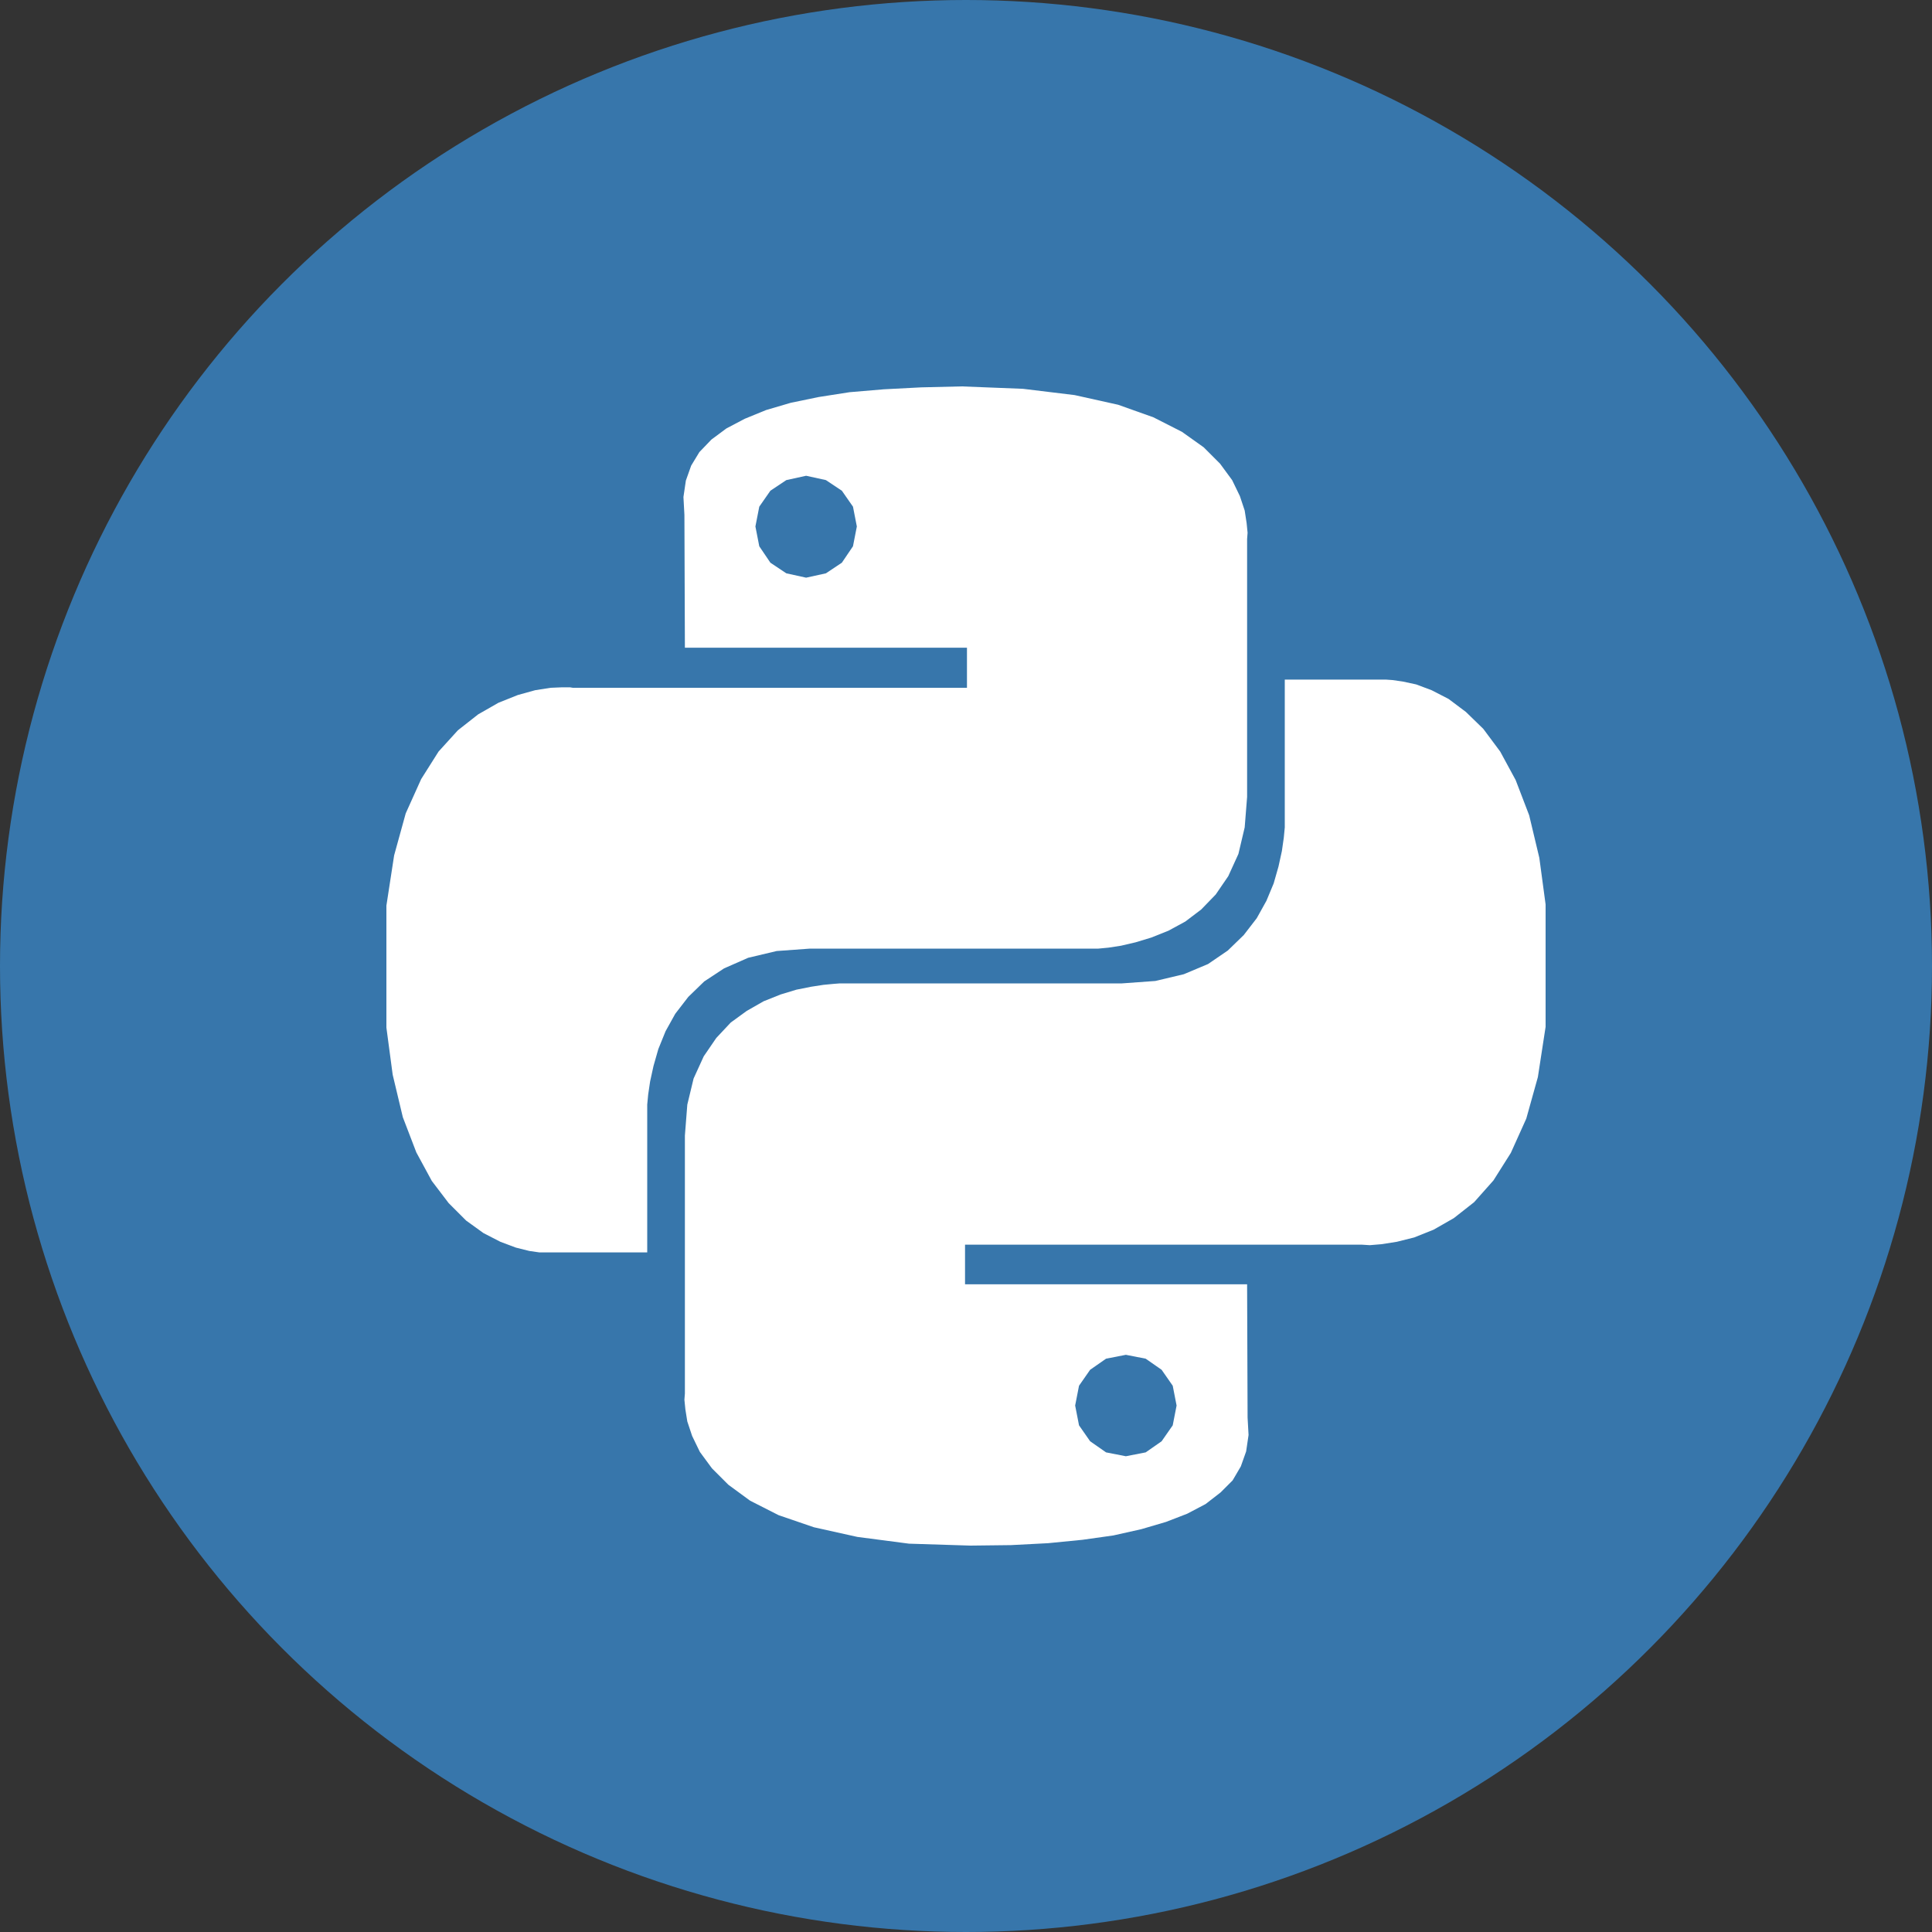 <svg width="40" height="40" viewBox="0 0 40 40" fill="none" xmlns="http://www.w3.org/2000/svg">
<rect x="0" y="0" width="40" height="40" fill="#333333" stroke="none"/>
<g clip-path="url(#clip0_1_2)">
<circle cx="20" cy="20" r="20" fill="#3776AB"/>
<g clip-path="url(#clip1_1_2)">
<path d="M22.25 8.18L23.15 8.38L23.88 8.64L24.47 8.94L24.92 9.26L25.26 9.6L25.51 9.94L25.67 10.27L25.77 10.57L25.81 10.83L25.83 11.03L25.82 11.16V16.5L25.77 17.13L25.64 17.68L25.43 18.14L25.17 18.52L24.87 18.83L24.54 19.08L24.19 19.27L23.84 19.41L23.51 19.51L23.21 19.58L22.95 19.62L22.74 19.64H16.77L16.08 19.69L15.49 19.83L14.99 20.05L14.58 20.32L14.25 20.64L13.98 20.99L13.78 21.35L13.63 21.72L13.53 22.07L13.46 22.39L13.42 22.66L13.4 22.87V25.93H11.17L10.96 25.9L10.68 25.83L10.36 25.71L10.01 25.53L9.65 25.27L9.29 24.91L8.94 24.45L8.62 23.86L8.34 23.13L8.13 22.25L7.99 21.2L7.94 19.97L8 18.75L8.16 17.71L8.4 16.84L8.72 16.13L9.08 15.56L9.48 15.12L9.9 14.79L10.32 14.55L10.72 14.39L11.08 14.29L11.4 14.24L11.64 14.23H11.8L11.86 14.24H20.02V13.41H14.18L14.17 10.66L14.15 10.29L14.2 9.95L14.31 9.64L14.48 9.36L14.73 9.1L15.04 8.87L15.42 8.67L15.86 8.49L16.37 8.34L16.95 8.22L17.59 8.12L18.3 8.06L19.07 8.02L19.91 8L21.18 8.05L22.25 8.18ZM15.95 10.16L15.72 10.49L15.64 10.9L15.72 11.31L15.95 11.65L16.28 11.87L16.69 11.96L17.1 11.87L17.43 11.65L17.66 11.31L17.74 10.9L17.66 10.49L17.43 10.16L17.1 9.94L16.69 9.85L16.28 9.94L15.95 10.16ZM29.04 14.11L29.32 14.17L29.64 14.29L29.99 14.47L30.35 14.74L30.71 15.09L31.06 15.56L31.38 16.15L31.66 16.88L31.87 17.76L32.01 18.8L32.06 20.03L32 21.26L31.84 22.3L31.6 23.16L31.28 23.87L30.92 24.44L30.52 24.89L30.1 25.22L29.68 25.46L29.28 25.62L28.92 25.71L28.6 25.76L28.36 25.78L28.2 25.77H19.98V26.59H25.82L25.83 29.35L25.85 29.71L25.8 30.05L25.69 30.36L25.52 30.65L25.27 30.9L24.96 31.14L24.58 31.34L24.14 31.51L23.63 31.66L23.05 31.79L22.41 31.88L21.7 31.95L20.93 31.99L20.09 32L18.82 31.96L17.75 31.82L16.85 31.62L16.12 31.37L15.53 31.07L15.08 30.74L14.74 30.4L14.49 30.06L14.33 29.73L14.23 29.43L14.19 29.18L14.17 28.98L14.18 28.85V23.51L14.23 22.87L14.36 22.33L14.57 21.87L14.83 21.49L15.13 21.17L15.46 20.93L15.81 20.73L16.16 20.59L16.49 20.49L16.79 20.43L17.05 20.39L17.26 20.37L17.39 20.36H23.23L23.92 20.31L24.51 20.17L25.01 19.96L25.42 19.68L25.75 19.36L26.02 19.01L26.22 18.65L26.37 18.29L26.47 17.94L26.54 17.62L26.58 17.34L26.6 17.13V14.07H28.69L28.83 14.08L29.04 14.11ZM22.57 28.36L22.34 28.69L22.26 29.1L22.34 29.51L22.57 29.84L22.9 30.07L23.31 30.15L23.72 30.07L24.05 29.84L24.28 29.51L24.36 29.1L24.28 28.69L24.05 28.36L23.72 28.13L23.31 28.05L22.9 28.13L22.57 28.36Z" fill="white"/>
</g>
</g>
<defs>
<clipPath id="clip0_1_2">
<rect width="40" height="40" fill="white"/>
</clipPath>
<clipPath id="clip1_1_2">
<rect width="24" height="24" fill="white" transform="translate(8 8)"/>
</clipPath>
</defs>
</svg>
